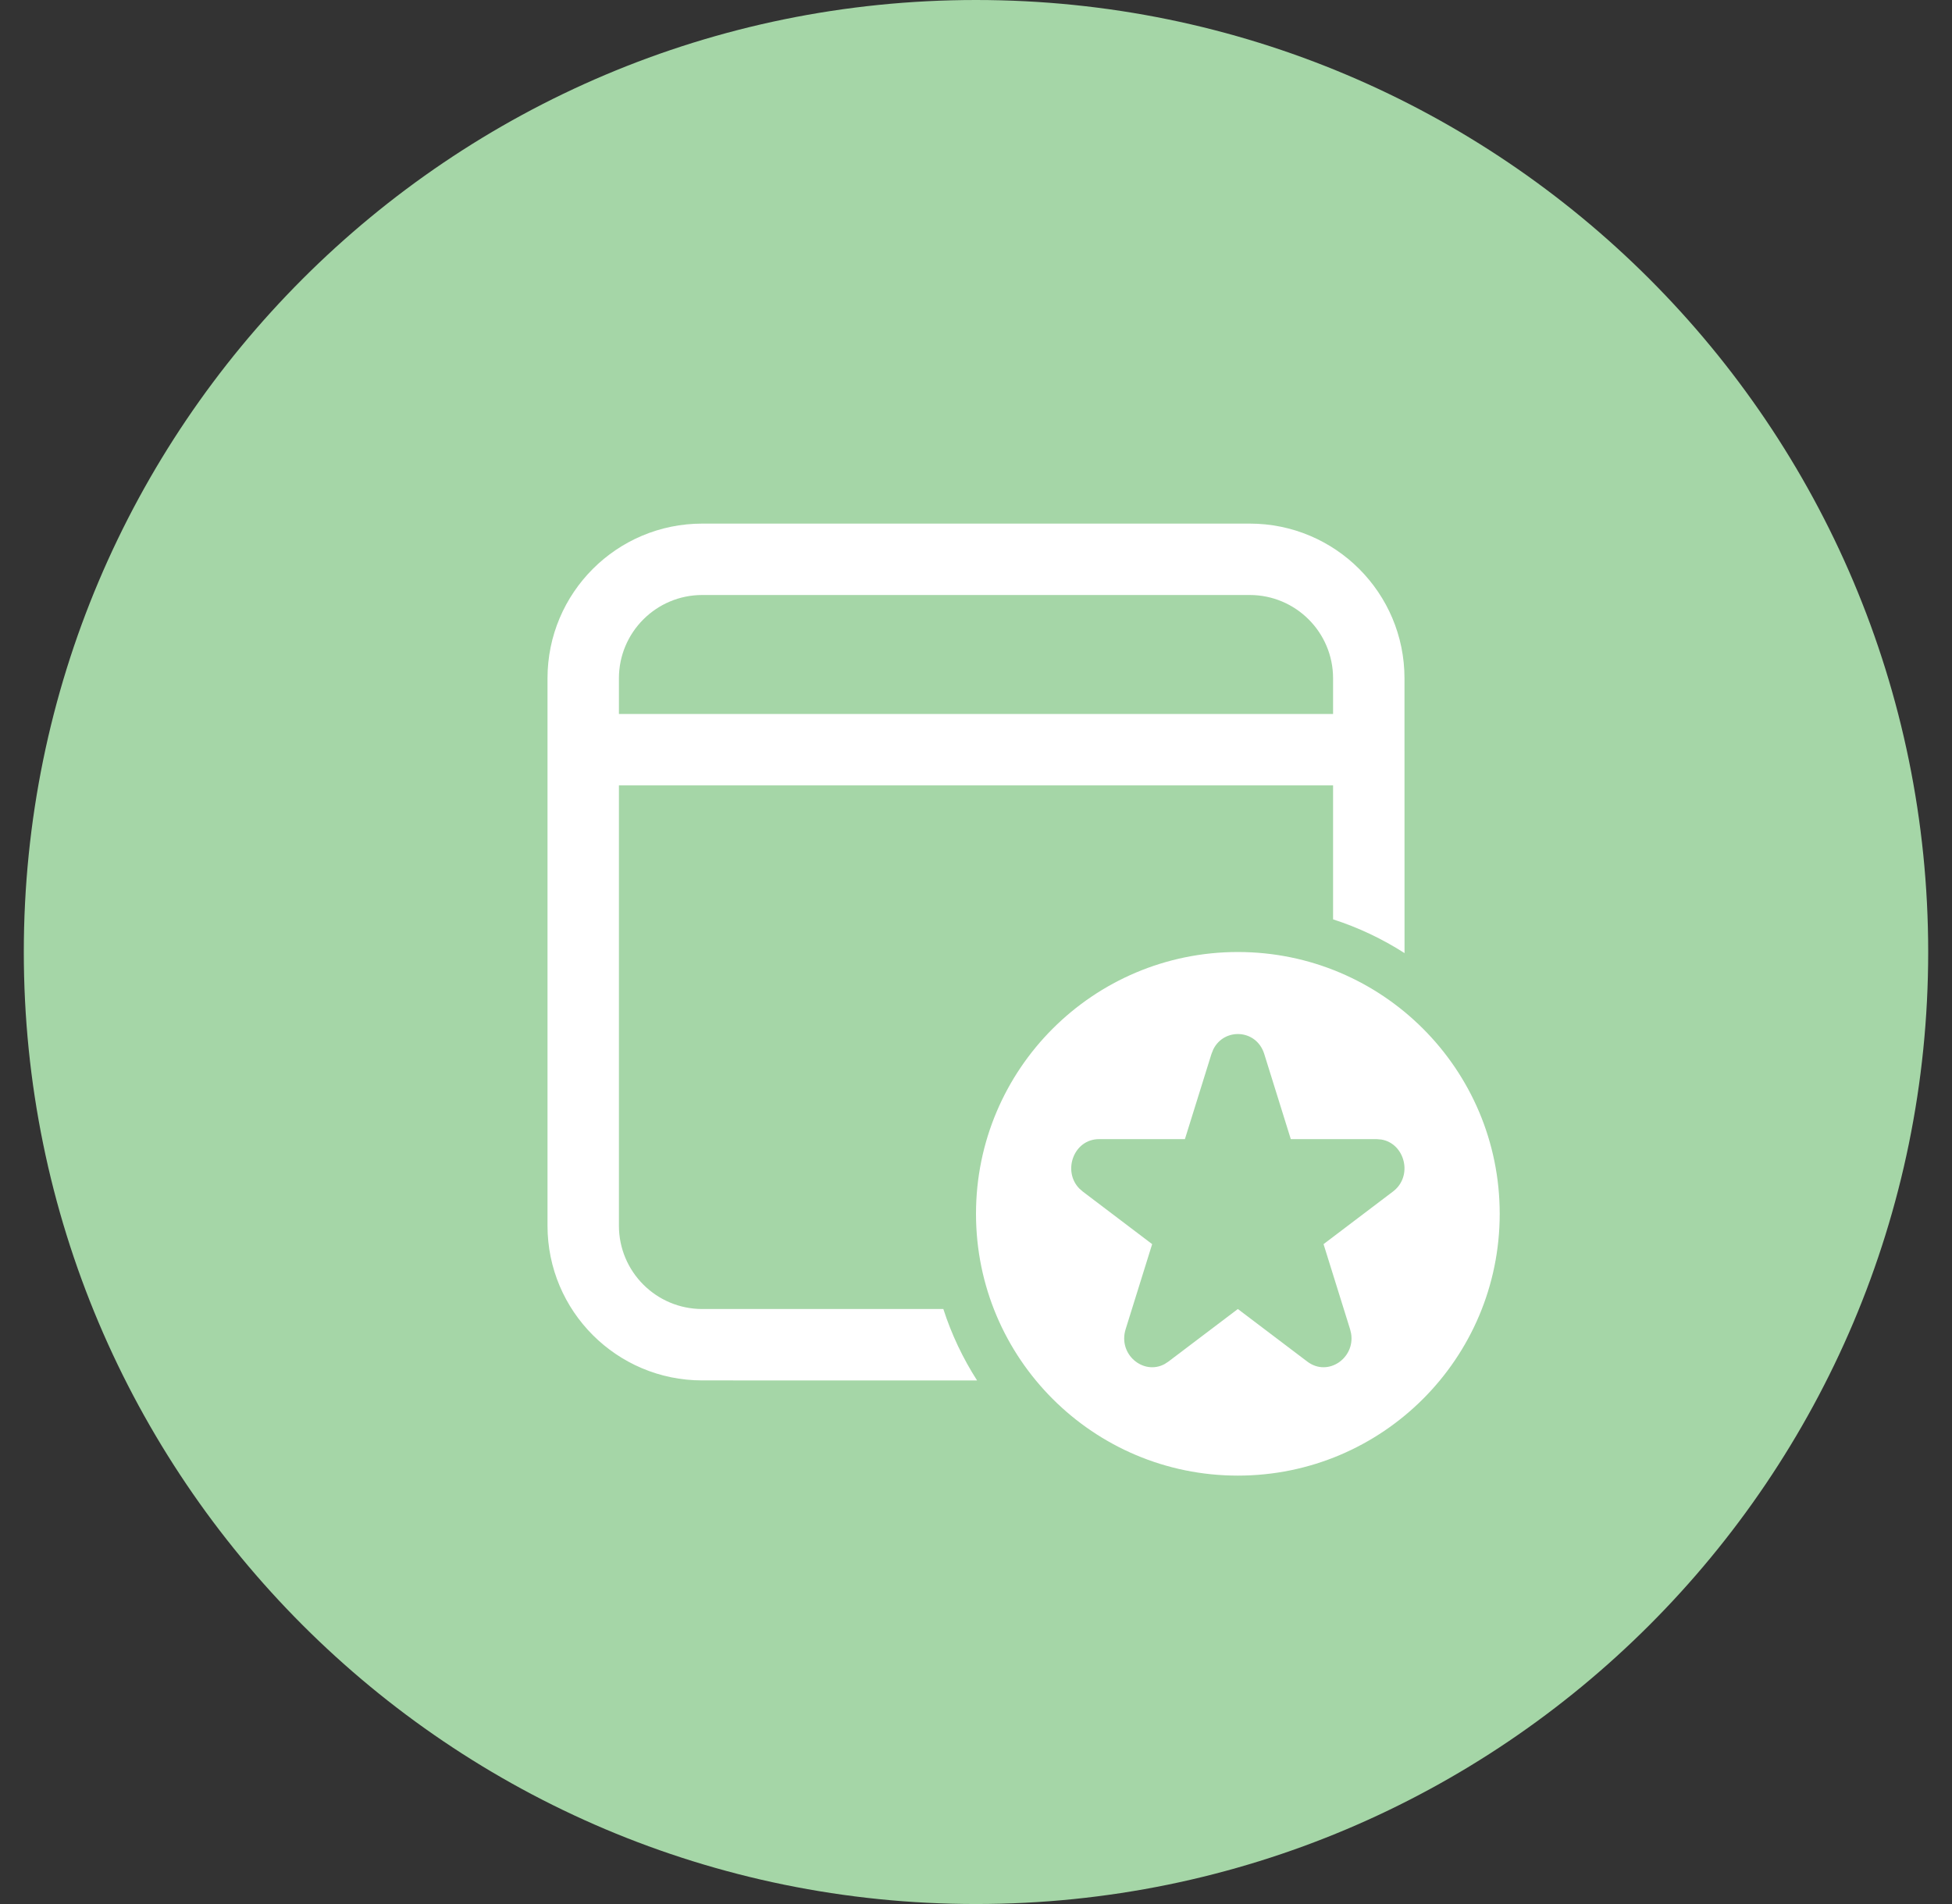 <svg width="41" height="40" viewBox="0 0 41 40" fill="none" xmlns="http://www.w3.org/2000/svg">
<rect x="0" y="0" width="41" height="40" fill="#333333" stroke="none"/>
<path fill-rule="evenodd" clip-rule="evenodd" d="M20.5 40C31.546 40 40.5 31.046 40.5 20C40.5 8.954 31.546 0 20.5 0C9.454 0 0.5 8.954 0.5 20C0.5 31.046 9.454 40 20.5 40Z" fill="#A5D6A7"/>
<path d="M26 20C29.038 20 31.5 22.462 31.5 25.5C31.5 28.538 29.038 31 26 31C22.962 31 20.5 28.538 20.5 25.5C20.5 22.462 22.962 20 26 20ZM26.25 11C28.045 11 29.5 12.455 29.5 14.25L29.501 20.023C29.038 19.726 28.534 19.486 28 19.314L28 16.5H13V25.75C13 26.716 13.784 27.5 14.75 27.5L19.814 27.5C19.986 28.034 20.226 28.538 20.523 29.001L14.75 29C12.955 29 11.5 27.545 11.5 25.75V14.25C11.5 12.455 12.955 11 14.75 11H26.25ZM25.484 22.046L25.445 22.144L24.888 23.931H23.085C22.553 23.931 22.313 24.599 22.668 24.967L22.742 25.032L24.2 26.137L23.643 27.924C23.478 28.453 24.018 28.899 24.464 28.655L24.542 28.604L26 27.5L27.458 28.604C27.89 28.932 28.464 28.534 28.379 28.016L28.357 27.924L27.8 26.137L29.258 25.032C29.689 24.706 29.506 24.018 29.011 23.939L28.915 23.931H27.112L26.555 22.144C26.392 21.618 25.712 21.585 25.484 22.046ZM26.25 12.5H14.75C13.784 12.5 13 13.284 13 14.25V15H28V14.25C28 13.284 27.216 12.5 26.25 12.5Z" fill="white"/>
</svg>
